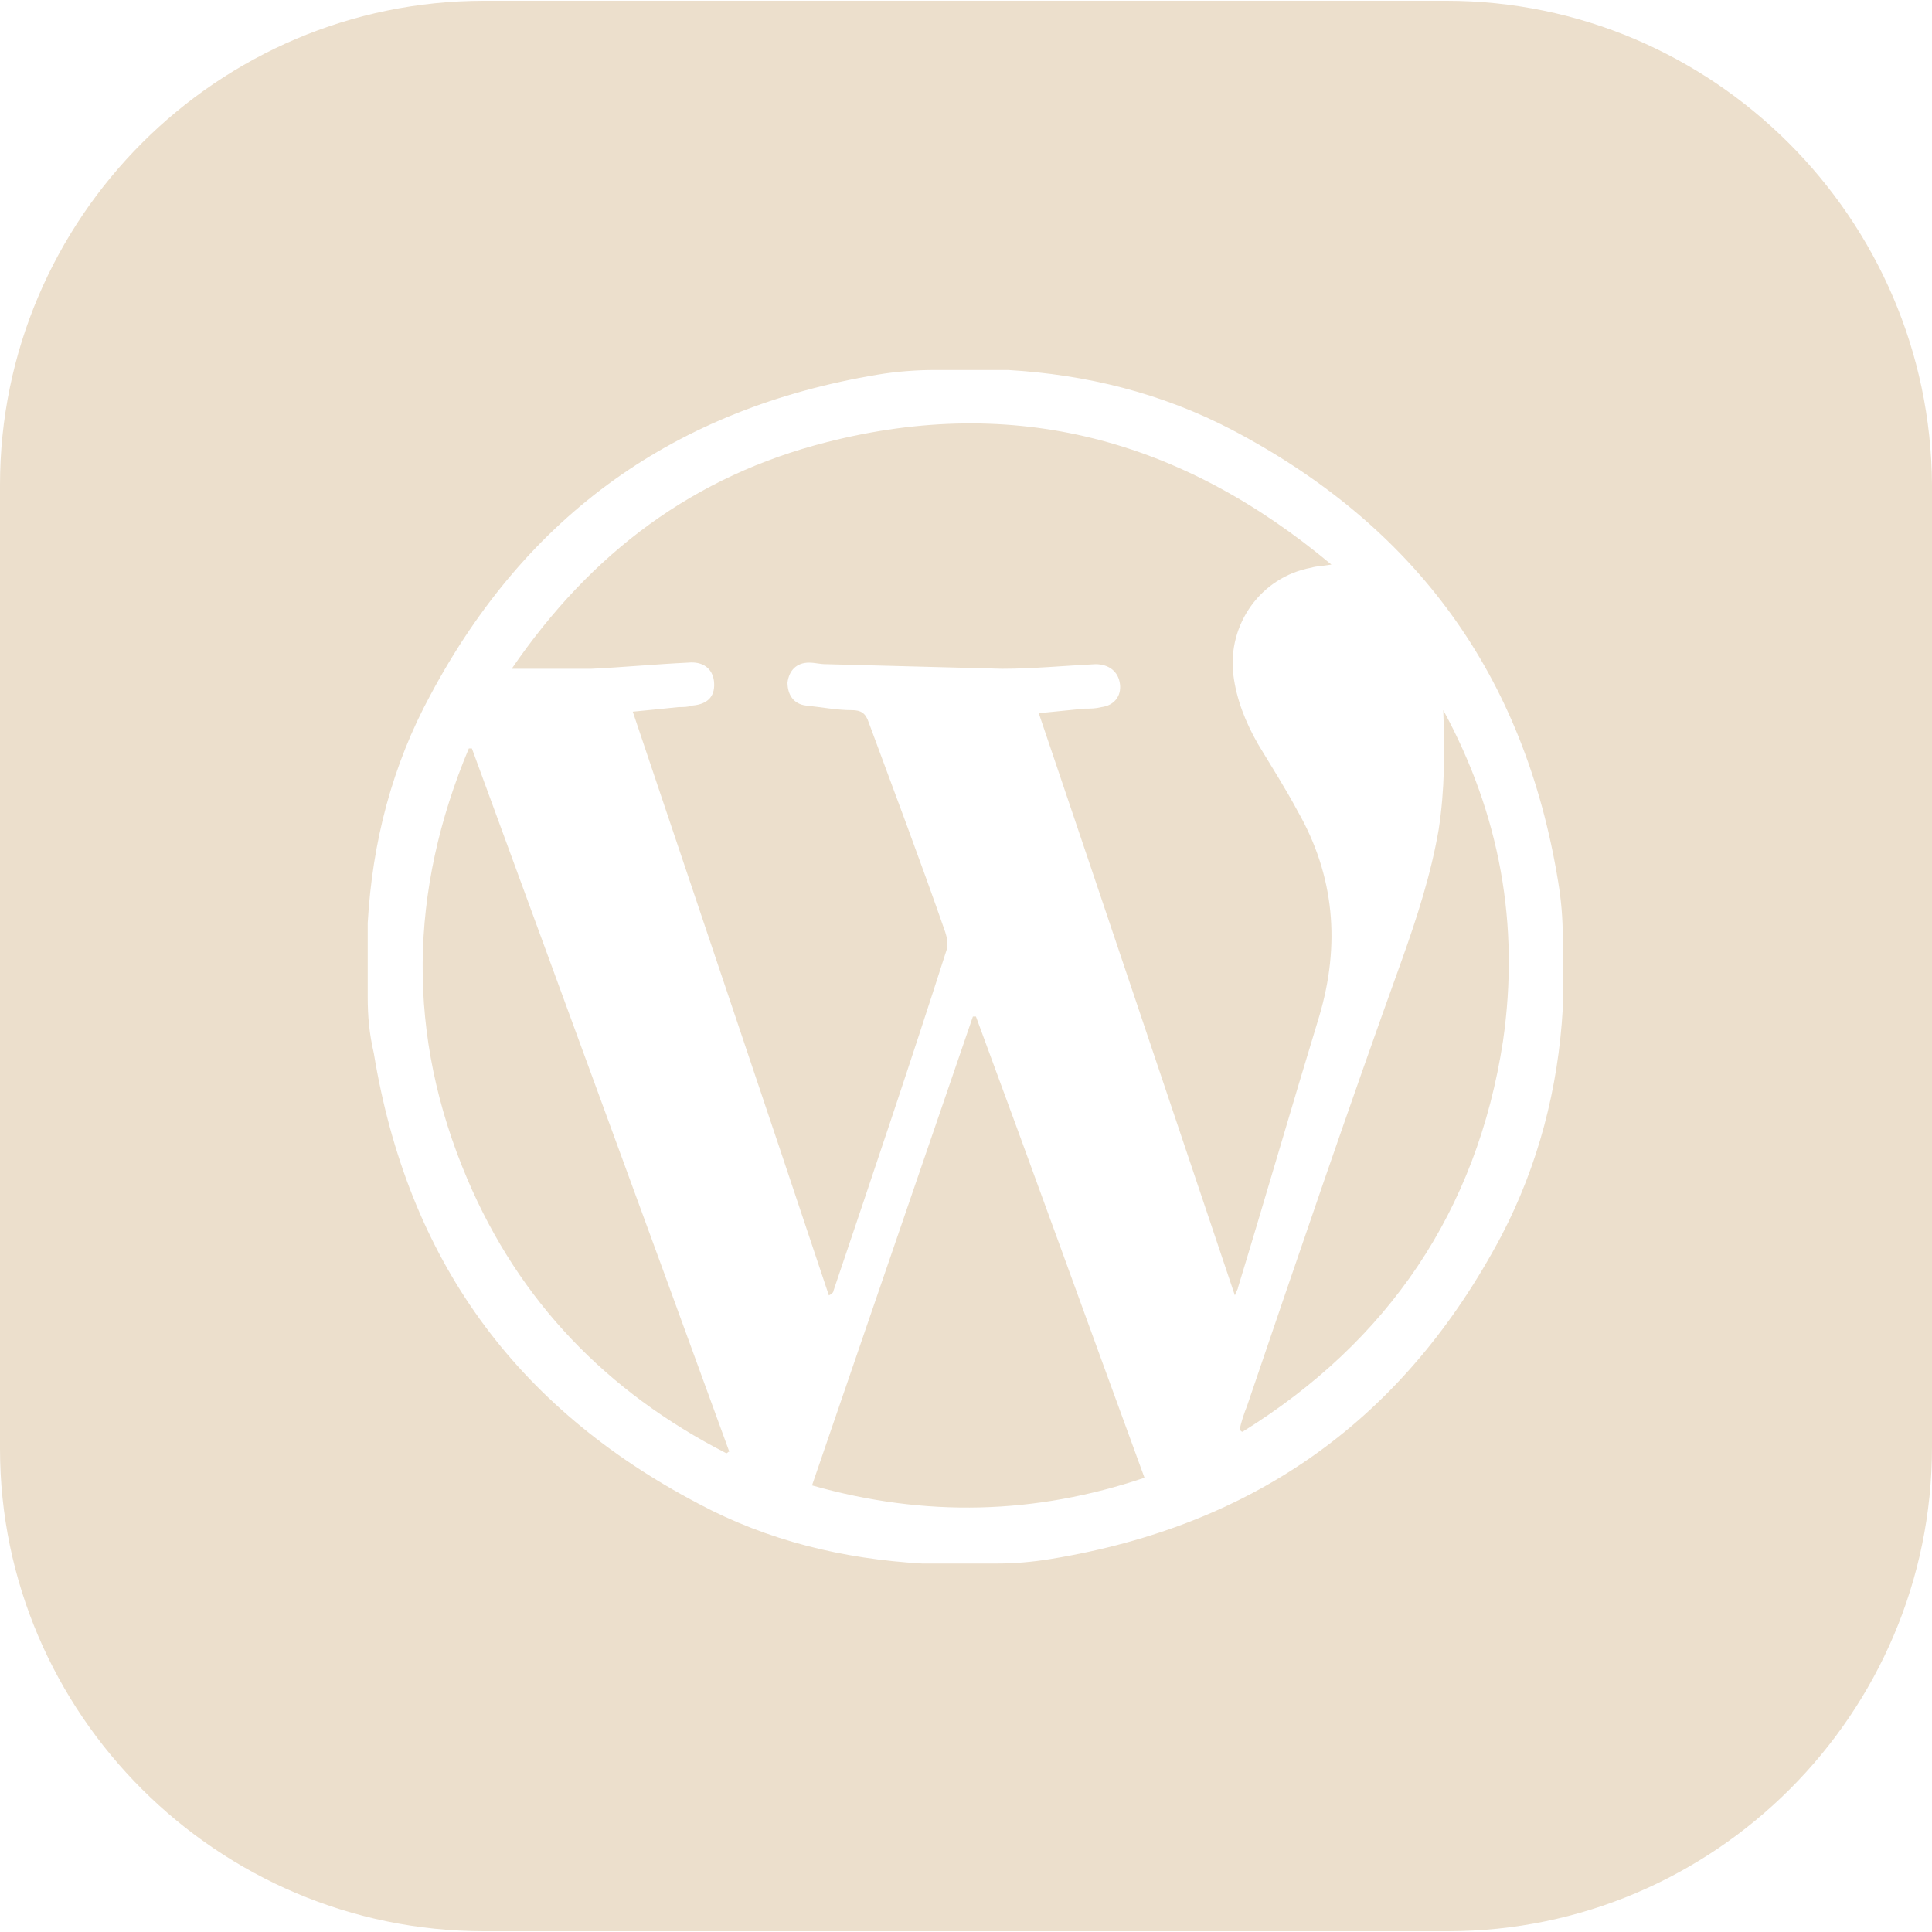 <?xml version="1.0" encoding="iso-8859-1"?>
<!-- Uploaded to: SVG Repo, www.svgrepo.com, Generator: SVG Repo Mixer Tools -->
<svg fill="#ecdfcc" height="800px" width="800px" version="1.1" id="Layer_1" xmlns="http://www.w3.org/2000/svg" xmlns:xlink="http://www.w3.org/1999/xlink" 
	 viewBox="0 0 504.4 504.4" xml:space="preserve">
<g>
	<g>
		<path d="M254.8,265.4c0,0-0.4,0-0.8,0c-14,40.8-28,81.6-42,122.4c29.6,8.4,58.4,7.6,86.8-2C284,345.4,269.6,305.4,254.8,265.4z"/>
	</g>
</g>
<g>
	<g>
		<path d="M123.2,195.4c-0.4,0-0.4,0-0.8,0c-15.6,37.2-16.4,74.8-0.4,112.4c13.6,32,36.4,55.6,67.6,71.6c0.4,0,0.4-0.4,0.8-0.4
			C168,317.4,145.6,256.6,123.2,195.4z"/>
	</g>
</g>
<g>
	<g>
		<path d="M338.8,211.8c-3.2-6-6.8-11.6-10.4-17.6c-3.2-5.6-5.6-11.6-6.4-18c-1.6-13.2,7.2-25.6,20.4-28c1.2-0.4,2.8-0.4,5.2-0.8
			c-39.2-32.8-82.8-44.4-131.6-32c-34.8,8.8-61.6,28.8-82.4,59.2c7.6,0,14.4,0,20.8,0c8.4-0.4,16.8-1.2,25.2-1.6
			c4-0.4,6.4,1.6,6.8,4.8c0.4,3.6-1.2,6-5.6,6.4c-1.2,0.4-2.4,0.4-3.6,0.4c-4,0.4-7.6,0.8-12,1.2c17.2,51.2,34.4,102,51.2,152.4
			c0.8-0.4,1.2-0.8,1.2-1.2c10-29.6,20-59.2,29.6-89.2c0.4-1.2,0-3.2-0.4-4.4c-6.4-18.4-13.2-36.4-20-54.8c-0.8-2.4-2-3.2-4.4-3.2
			c-4,0-8-0.8-12-1.2c-3.2-0.4-4.8-2.8-4.8-6c0.4-3.2,2.4-5.2,5.6-5.2c1.6,0,2.8,0.4,4.4,0.4c15.2,0.4,30.8,0.8,46,1.2
			c8,0,16.4-0.8,24.4-1.2c3.6,0,6,2,6.4,5.2c0.4,3.2-1.6,5.6-4.8,6c-1.6,0.4-2.8,0.4-4.4,0.4c-4,0.4-8,0.8-12,1.2
			c17.2,50.8,34,100.8,51.2,152c0.4-1.2,0.8-1.6,0.8-2c7.2-23.6,14-47.2,21.2-70.8C350,246.6,348.4,228.6,338.8,211.8z"/>
	</g>
</g>
<g>
	<g>
		<path d="M377.6,0.2H126.4C56.8,0.2,0,57,0,126.6v251.6c0,69.2,56.8,126,126.4,126H378c69.6,0,126.4-56.8,126.4-126.4V126.6
			C504,57,447.2,0.2,377.6,0.2z M408,260.2c0,1.2,0,2,0,3.2c-1.2,20.8-6.4,40.8-16,59.2c-25.2,47.6-64,75.6-117.6,84.4
			c-4.8,0.8-9.6,1.2-14.4,1.2h-16c-0.8,0-2,0-3.2,0c-20.8-1.2-40.4-6-58.4-15.6c-48-25.2-76-64-84.8-117.6
			c-1.2-5.2-1.6-9.6-1.6-14.8v-16c0-0.8,0-2,0-3.2c1.2-21.2,6.4-41.2,16.4-59.6c25.2-47.2,64-74.8,116.8-83.6
			c4.8-0.8,10-1.2,14.8-1.2h16c1.2,0,2,0,3.2,0c20.4,1.2,40,6,58.4,15.6c48,25.2,76.4,64,85.2,118c0.8,4.8,1.2,9.6,1.2,14.4V260.2z"
			/>
	</g>
</g>
<g>
	<g>
		<path d="M376.8,185.4c0.4,10.8,0.4,20.8-1.2,31.2c-2,11.6-5.6,22.8-9.6,34c-14,38.8-27.2,77.6-40.4,116.4c-0.8,2-1.6,4.4-2,6.4
			c0.4,0,0.4,0.4,0.8,0.4c38-23.6,61.2-57.6,68-102C396.8,241.4,391.6,212.6,376.8,185.4z"/>
	</g>
</g>
</svg>